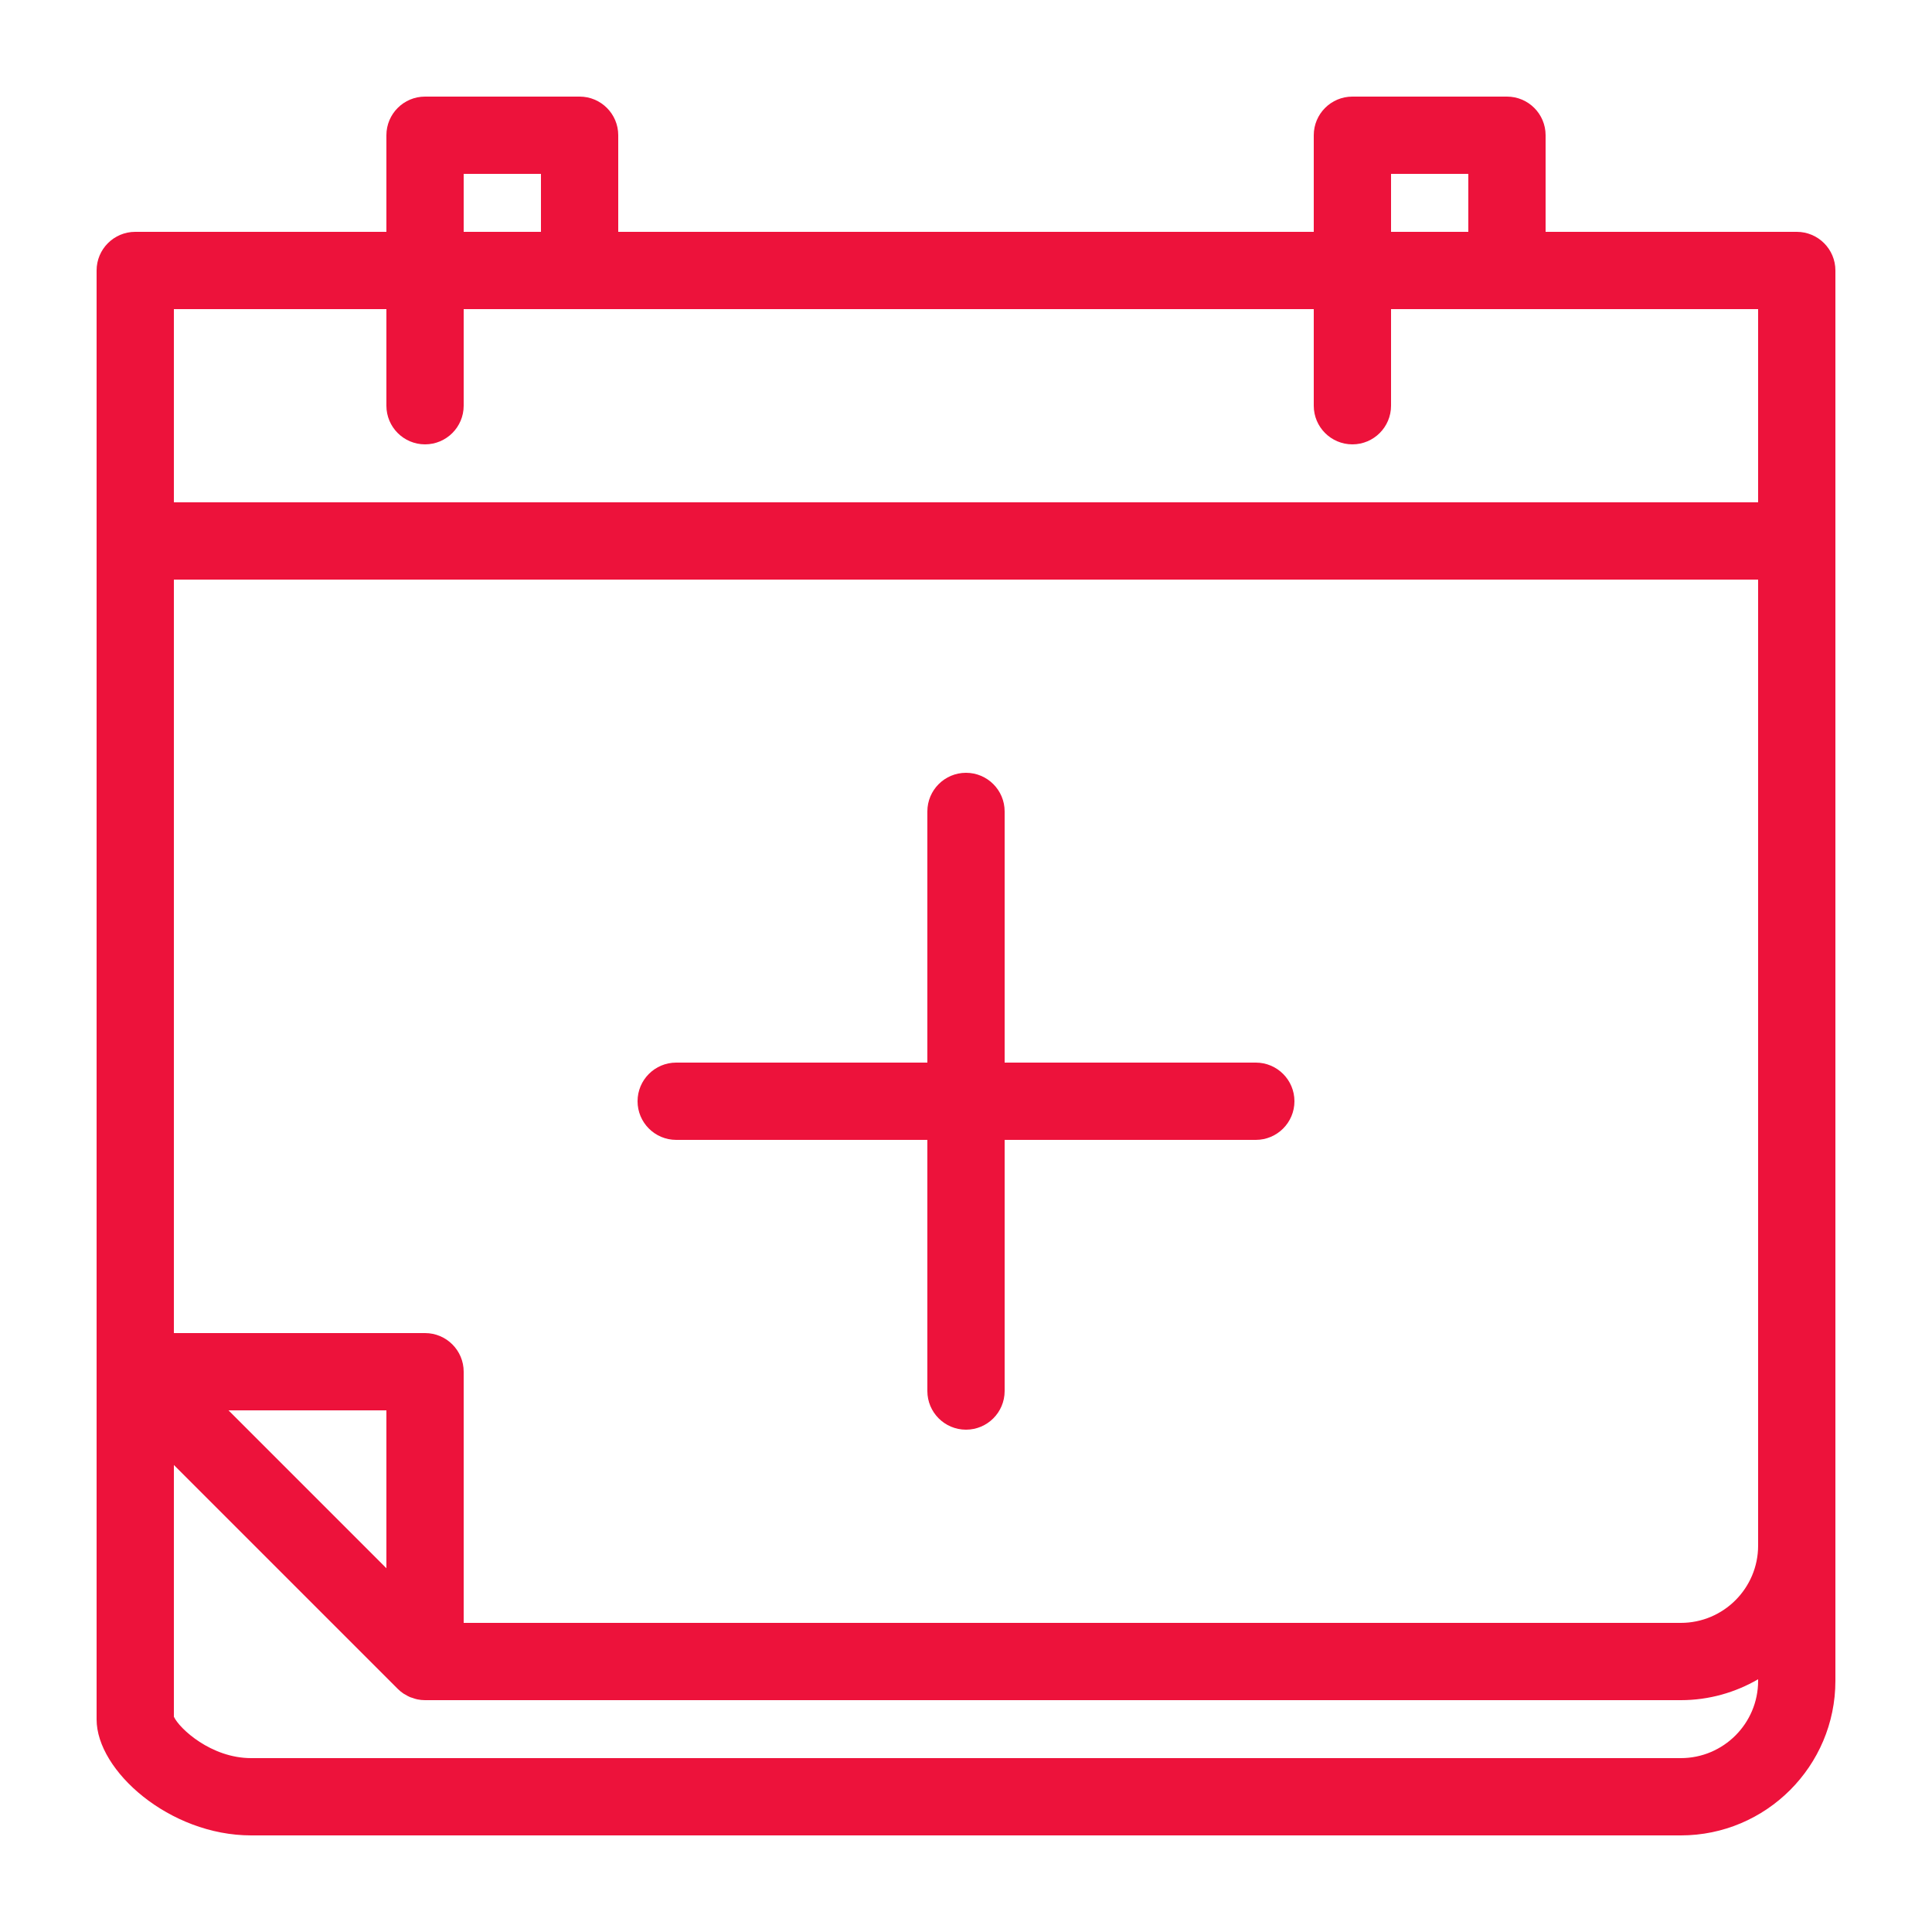 <svg id="SvgjsSvg1001" width="288" height="288" xmlns="http://www.w3.org/2000/svg" version="1.1" xmlns:xlink="http://www.w3.org/1999/xlink" xmlns:svgjs="http://svgjs.com/svgjs"><defs id="SvgjsDefs1002"></defs><g id="SvgjsG1008"><svg xmlns="http://www.w3.org/2000/svg" enable-background="new 0 0 100 100" viewBox="0 0 100 100" width="288" height="288"><path d="M93,12H80V7c0-1.104-0.896-2-2-2h-8c-1.104,0-2,0.896-2,2v5H32V7c0-1.104-0.896-2-2-2h-8c-1.104,0-2,0.896-2,2v5H7
		c-1.104,0-2,0.896-2,2v14v43v18c0,2.645,3.767,6,8,6h74c4.411,0,8-3.589,8-8v-7V28V14C95,12.896,94.104,12,93,12z M72,9h4v3h-4V9z
		 M24,9h4v3h-4V9z M20,16v5c0,1.104,0.896,2,2,2s2-0.896,2-2v-5h44v5c0,1.104,0.896,2,2,2s2-0.896,2-2v-5h19v10H9V16H20z M91,80
		c0,2.206-1.794,4-4,4H24V71c0-1.104-0.896-2-2-2H9V30h82V80z M11.828,73H20v8.172L11.828,73z M87,91H13
		c-2.071,0-3.717-1.529-4-2.142v-13.03l11.585,11.585c0.092,0.093,0.194,0.176,0.303,0.249c0.027,0.018,0.057,0.029,0.084,0.046
		c0.084,0.051,0.168,0.1,0.259,0.138c0.038,0.016,0.079,0.023,0.118,0.037c0.084,0.029,0.166,0.06,0.255,0.077
		C21.734,87.986,21.866,88,22,88h65c1.458,0,2.822-0.398,4-1.082V87C91,89.206,89.206,91,87,91z" fill="#ed123b" class="svgShape color000000-0 selectable"></path><path d="M35,59h13v13c0,1.104,0.896,2,2,2s2-0.896,2-2V59h13c1.104,0,2-0.896,2-2s-0.896-2-2-2H52V42c0-1.104-0.896-2-2-2
		s-2,0.896-2,2v13H35c-1.104,0-2,0.896-2,2S33.896,59,35,59z" fill="#ed123b" class="svgShape color000000-1 selectable"></path></svg></g></svg>